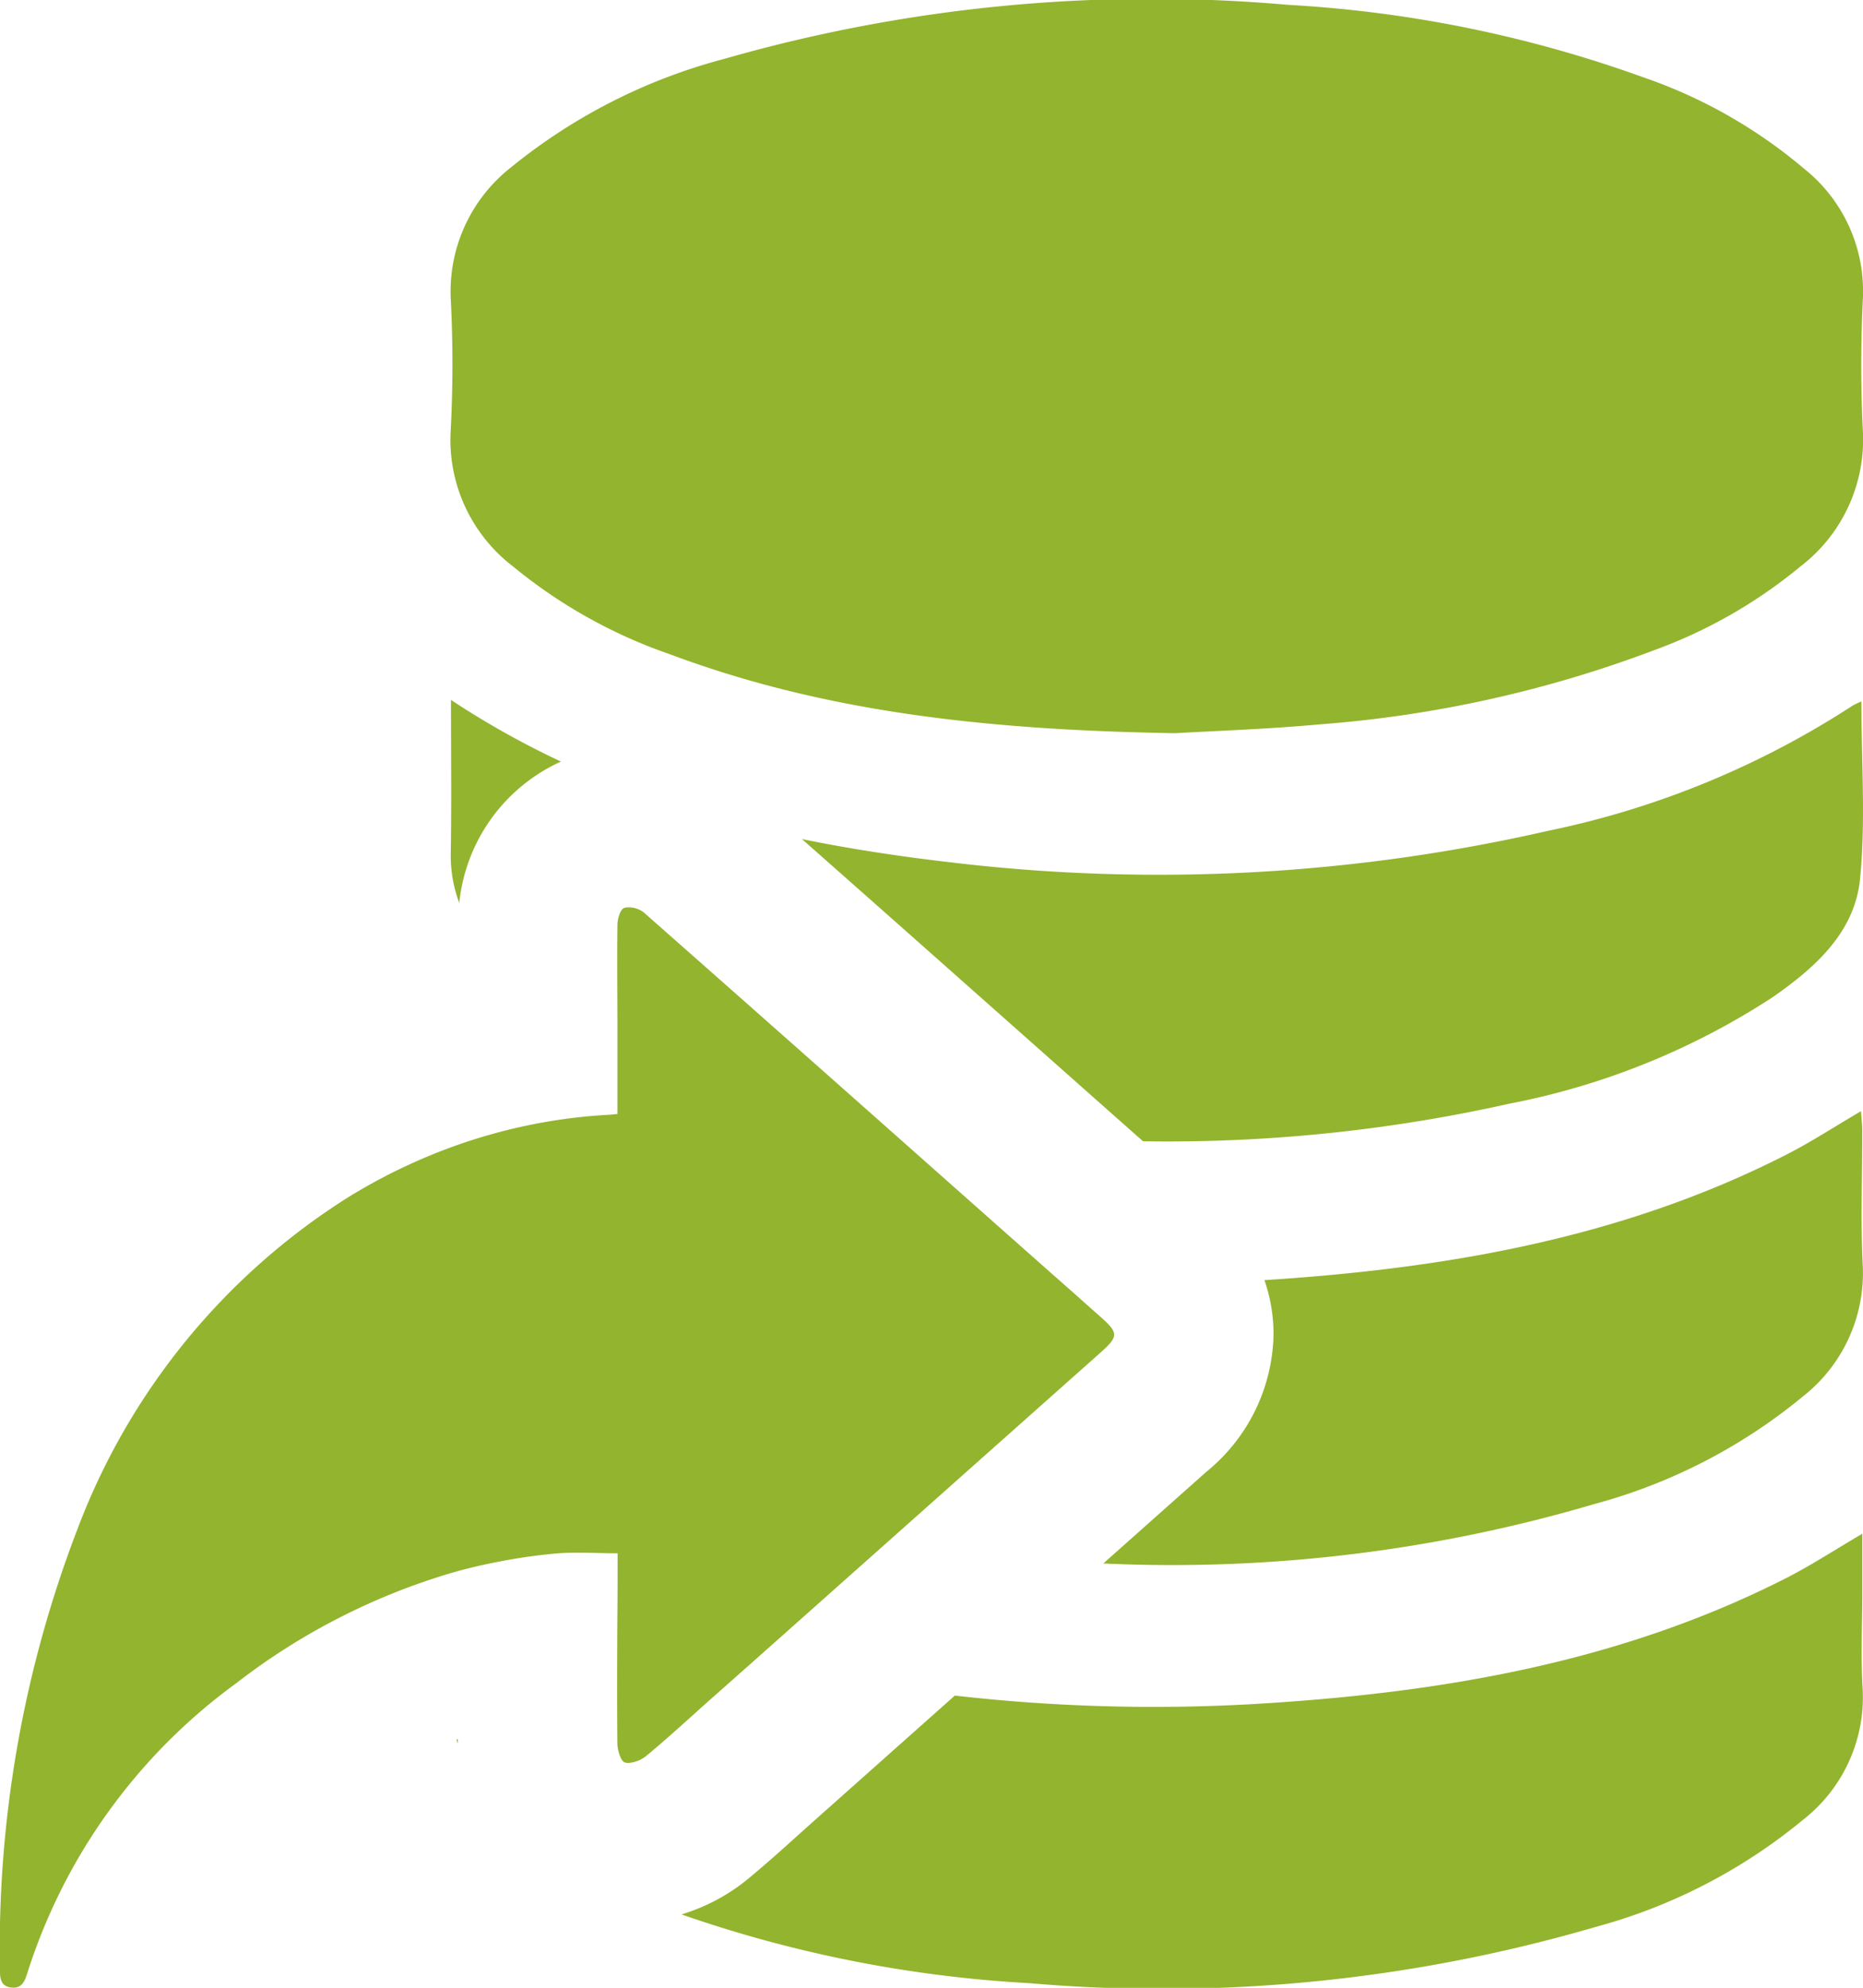 <svg id="Component_31_1" data-name="Component 31 – 1" xmlns="http://www.w3.org/2000/svg" width="55.262" height="58.949" viewBox="0 0 55.262 58.949">
  <g id="Group_856" data-name="Group 856">
    <path id="Path_1018" data-name="Path 1018" d="M147.055,238.551a4.724,4.724,0,0,0,1.853,3.983,15.005,15.005,0,0,0,4.643,2.6c4.649,1.741,9.5,2.252,14.993,2.345,1.058-.063,2.692-.116,4.317-.264a35.614,35.614,0,0,0,9.9-2.2,14.675,14.675,0,0,0,4.339-2.485,4.738,4.738,0,0,0,1.849-3.986c-.068-1.325-.064-2.659,0-3.985a4.643,4.643,0,0,0-1.756-3.829,14.812,14.812,0,0,0-4.8-2.716,37.054,37.054,0,0,0-10.508-2.135,45.987,45.987,0,0,0-16.733,1.609,16.757,16.757,0,0,0-6.291,3.2,4.676,4.676,0,0,0-1.8,3.94A37.339,37.339,0,0,1,147.055,238.551Z" transform="translate(-133.689 -225.736)" fill="#93b42e"/>
    <path id="Path_1019" data-name="Path 1019" d="M179.493,267.863a16.42,16.42,0,0,0,6.218-3.2,4.657,4.657,0,0,0,1.774-3.887c-.067-1.326-.012-2.658-.015-3.986,0-.184-.023-.367-.037-.586-.786.461-1.495.925-2.245,1.305-4.855,2.469-10.089,3.364-15.451,3.706a4.91,4.91,0,0,1,.27,1.609,5.376,5.376,0,0,1-1.993,4.075l-3.056,2.718A44.194,44.194,0,0,0,179.493,267.863Z" transform="translate(-132.23 -223.253)" fill="#93b42e"/>
    <path id="Path_1020" data-name="Path 1020" d="M188.414,269.512v-1.721c-.825.484-1.534.948-2.283,1.328-4.949,2.511-10.285,3.4-15.752,3.722a52.063,52.063,0,0,1-8.884-.25l-1.246,1.108-2.889,2.57c-.16.142-.319.286-.478.428-.484.436-.984.886-1.532,1.339a5.714,5.714,0,0,1-1.962,1.044,37.525,37.525,0,0,0,10.318,2.039,45.84,45.84,0,0,0,16.791-1.666,16.327,16.327,0,0,0,6.157-3.178,4.611,4.611,0,0,0,1.77-3.887C188.365,271.432,188.414,270.47,188.414,269.512Z" transform="translate(-133.172 -222.309)" fill="#93b42e"/>
    <path id="Path_1021" data-name="Path 1021" d="M147.215,273.437c.013.043.026.087.04.13v-.145Z" transform="translate(-133.675 -221.851)" fill="#93b42e"/>
    <path id="Path_1022" data-name="Path 1022" d="M147.311,250.95a5.179,5.179,0,0,1,3.017-4.194,25.571,25.571,0,0,1-3.263-1.828c0,1.579.018,3.053-.006,4.527A4.013,4.013,0,0,0,147.311,250.95Z" transform="translate(-133.688 -224.172)" fill="#93b42e"/>
    <path id="Path_1023" data-name="Path 1023" d="M185.479,253.745c1.261-.876,2.442-1.92,2.6-3.516.169-1.718.039-3.466.039-5.258a2.249,2.249,0,0,0-.265.126,26.256,26.256,0,0,1-9.053,3.715,51.839,51.839,0,0,1-17.709.928c-1.486-.172-2.956-.394-4.4-.689,2.088,1.843,4.182,3.7,6.219,5.506l1.673,1.483.814.722q.706.626,1.413,1.251a46.45,46.45,0,0,0,10.866-1.115A21.833,21.833,0,0,0,185.479,253.745Z" transform="translate(-132.904 -224.169)" fill="#93b42e"/>
    <path id="Path_1024" data-name="Path 1024" d="M157.05,272.969l3.919-3.485q3.184-2.832,6.369-5.664c.544-.484.543-.583-.019-1.079-.394-.347-.785-.7-1.178-1.044q-1.457-1.288-2.91-2.577l-2.533-2.245q-3.45-3.059-6.907-6.108a.738.738,0,0,0-.446-.151.442.442,0,0,0-.135.018c-.115.039-.2.327-.2.5-.014,1.054,0,2.109,0,3.162v.284c0,.712,0,1.424,0,2.164-.135.012-.217.022-.3.026a16.046,16.046,0,0,0-3.441.576q-.605.169-1.194.385a16.884,16.884,0,0,0-3.051,1.482,19.951,19.951,0,0,0-8.03,9.838,34.663,34.663,0,0,0-2.3,13.115c0,.243.048.444.327.482a.6.6,0,0,0,.074.005c.269,0,.346-.226.416-.449a16.98,16.98,0,0,1,6.182-8.573,19.416,19.416,0,0,1,6.389-3.276q.691-.2,1.407-.335a16.627,16.627,0,0,1,1.677-.241c.223-.02.447-.026.672-.026.387,0,.777.018,1.177.018v.5q0,.712-.007,1.424c-.007,1.237-.012,2.473,0,3.709,0,.2.1.538.223.571a.418.418,0,0,0,.1.012.93.93,0,0,0,.532-.206c.643-.531,1.257-1.1,1.881-1.655Z" transform="translate(-134.695 -223.709)" fill="#93b42e"/>
  </g>
</svg>
